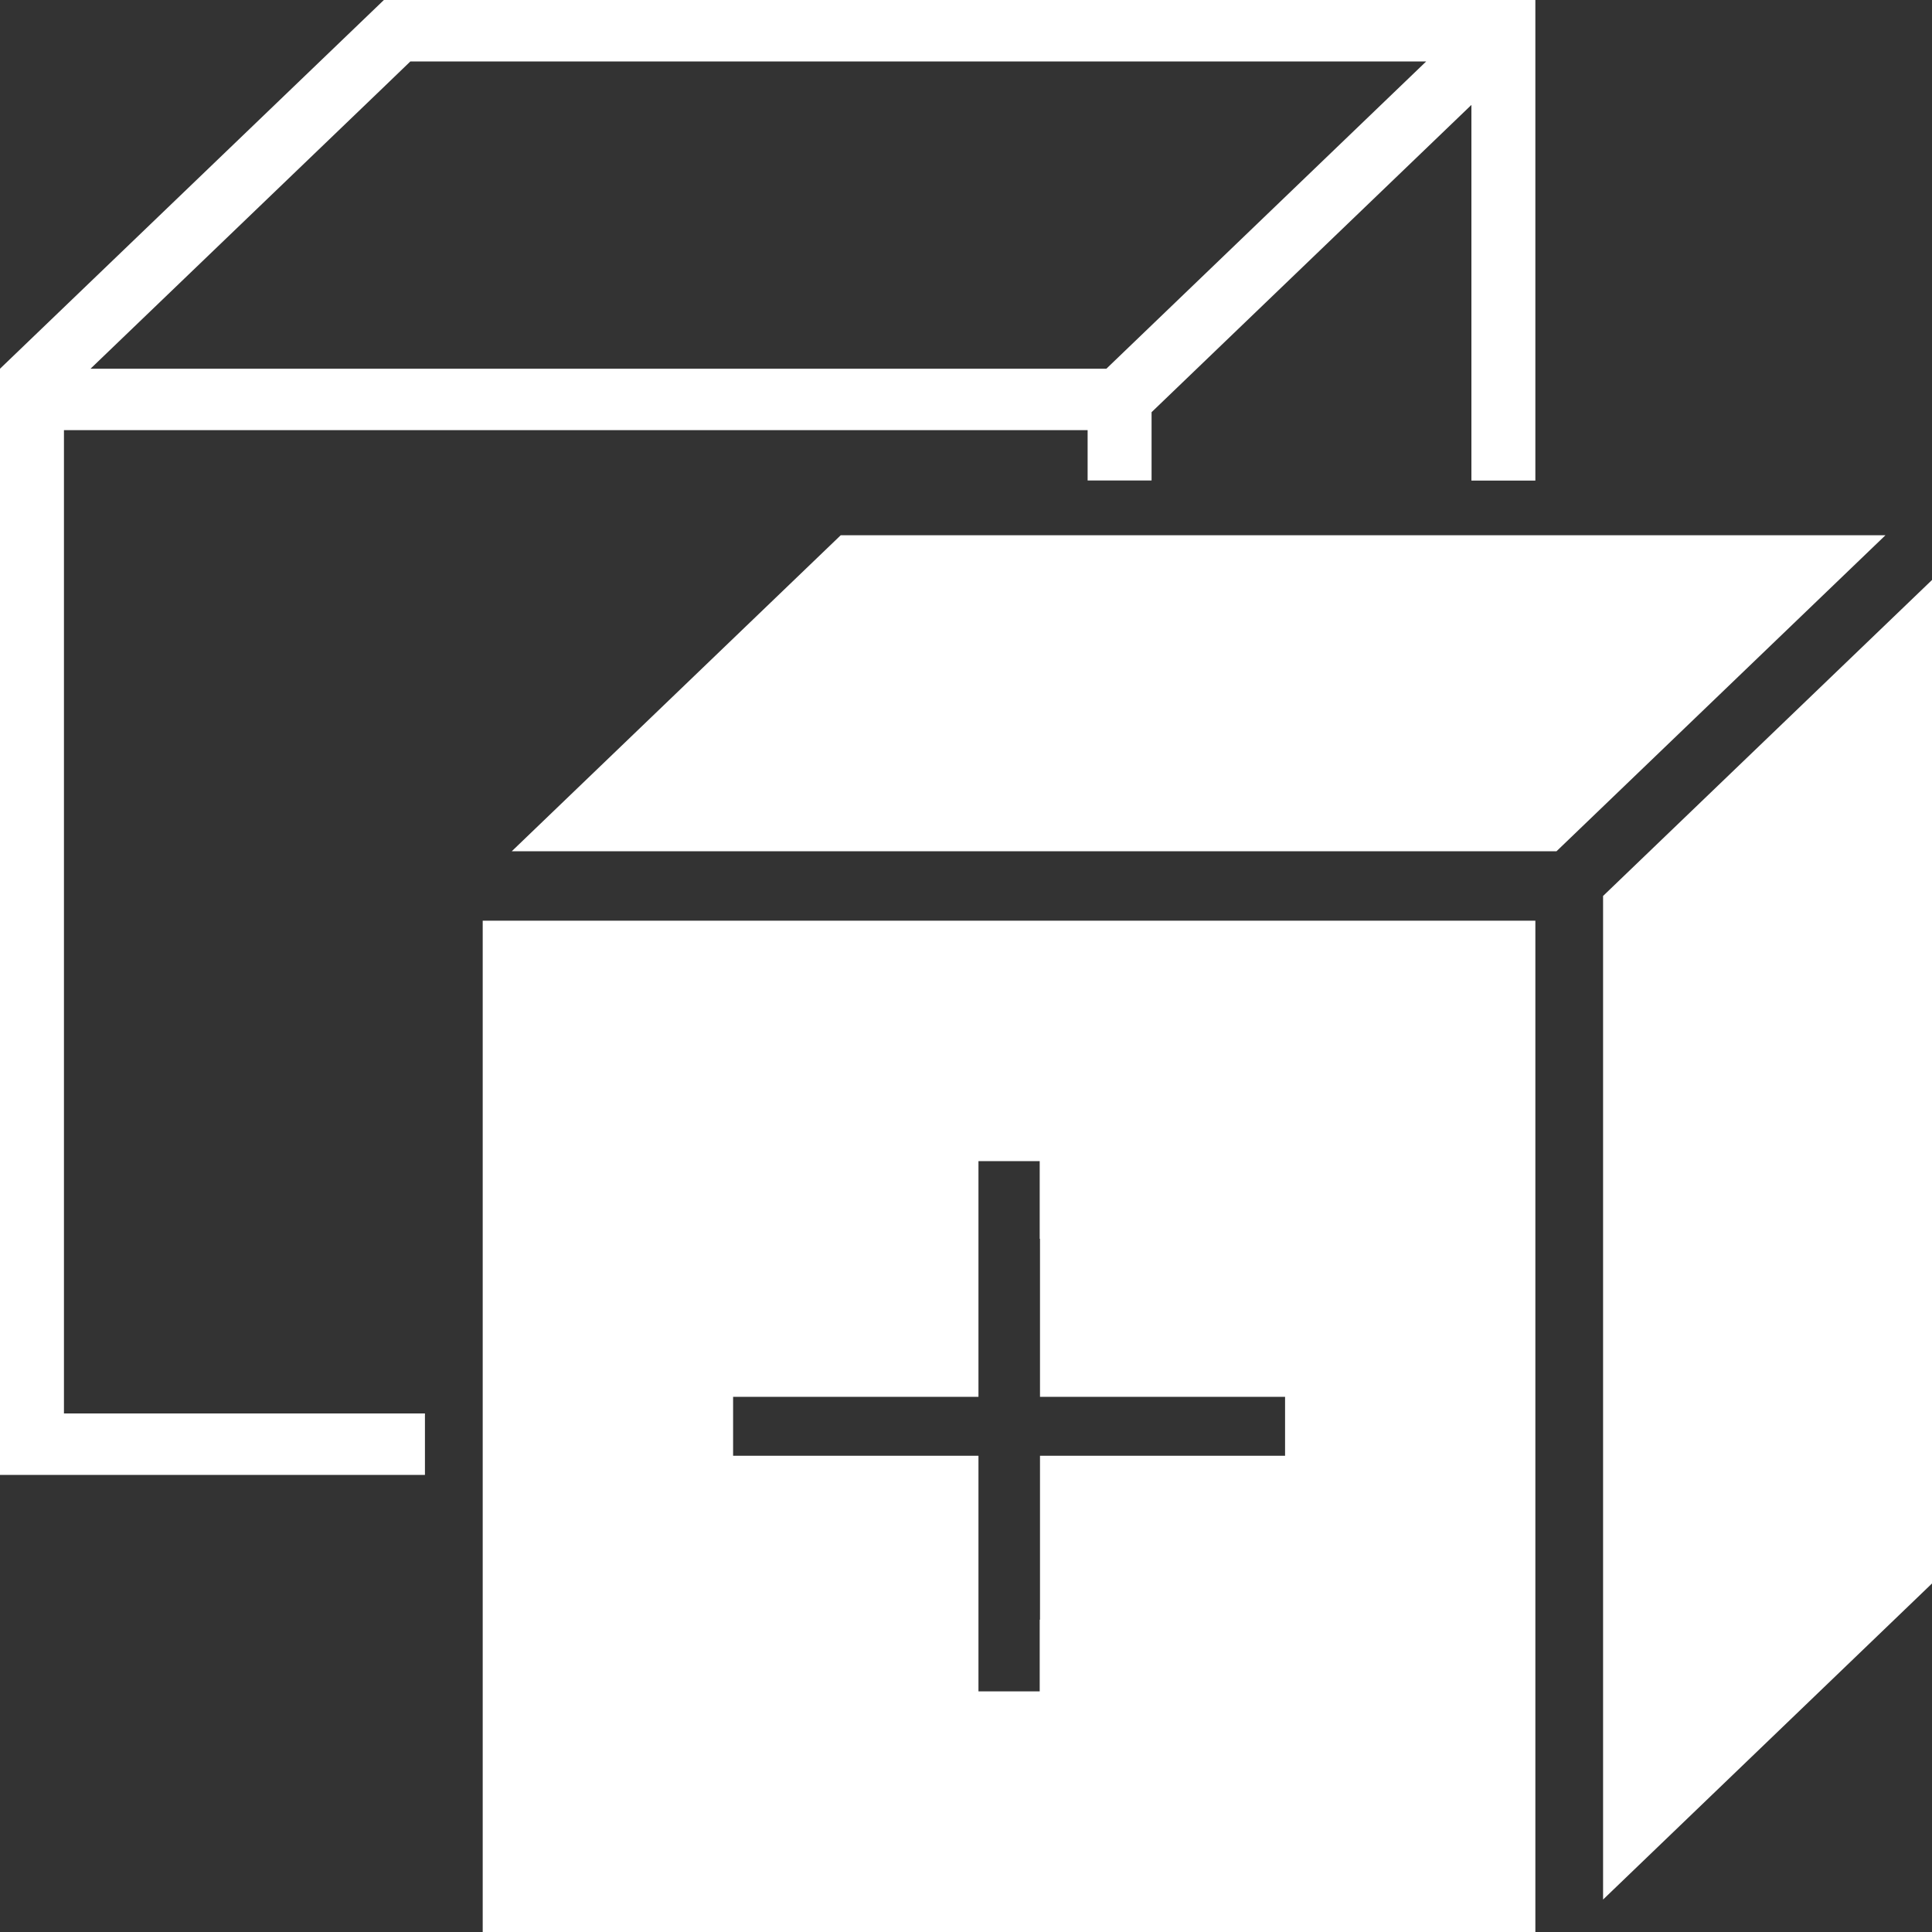 <svg width="20" height="20" viewBox="0 0 20 20" fill="none" xmlns="http://www.w3.org/2000/svg">
<rect x="0" y="0" width="20" height="20" fill="#333333" stroke="none"/>
<path d="M19.518 5.541L16.113 8.812H5.298L8.703 5.541H19.518Z" fill="white"/>
<path d="M20 6.004V16.392L19.718 16.663L16.595 19.664V9.275L20 6.004Z" fill="white"/>
<path d="M4.399 14.632H0.662V4.453H11.259V4.974H11.921V4.267L15.232 1.086V4.975H15.894V0H3.974L0 3.817V15.268H4.399V14.632ZM3.974 0.9L4.248 0.636H14.764L11.453 3.817H0.937L3.974 0.9Z" fill="white"/>
<path d="M4.997 9.531V20H15.894V9.531H4.997ZM13.303 15.07H10.766V16.767H10.763V17.509H10.129V15.07H7.589V14.46H10.129V12.02H10.763V12.824H10.766V14.46H13.303V15.069V15.07Z" fill="white"/>
</svg>
